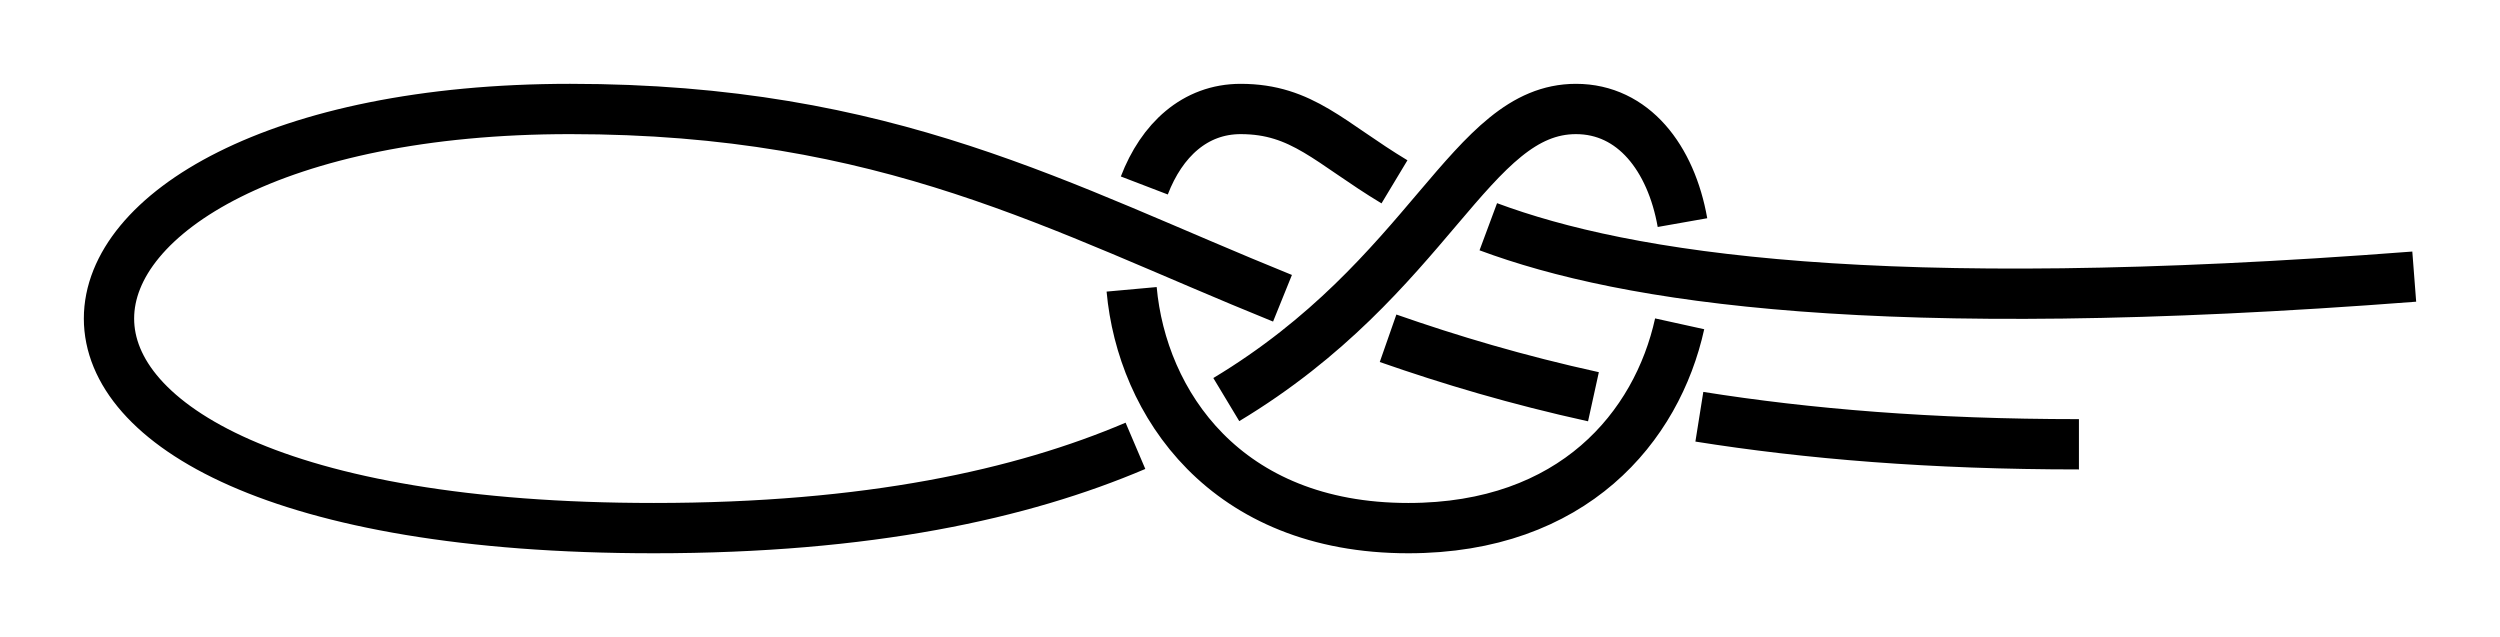 <?xml version="1.0" encoding="UTF-8" standalone="no"?>
<!-- Created with Inkscape (http://www.inkscape.org/) -->

<svg
   xmlns:dc="http://purl.org/dc/elements/1.1/"
   xmlns:cc="http://creativecommons.org/ns#"
   xmlns:rdf="http://www.w3.org/1999/02/22-rdf-syntax-ns#"
   xmlns:svg="http://www.w3.org/2000/svg"
   xmlns="http://www.w3.org/2000/svg"
   xmlns:sodipodi="http://sodipodi.sourceforge.net/DTD/sodipodi-0.dtd"
   xmlns:inkscape="http://www.inkscape.org/namespaces/inkscape"
   width="149.115"
   height="38"
   id="svg2"
   version="1.1"
   inkscape:version="0.91 r13725"
   sodipodi:docname="Fishermans_Bowline.svg"
   inkscape:export-filename="/home/dedandrey/Latex/Булинь/Site/Besedochny.png"
   inkscape:export-xdpi="90"
   inkscape:export-ydpi="90">
  <defs
     id="defs4">
    <inkscape:path-effect
       crossing_points_vector="144.513 | 137.764 | 0 | 0 | 0 | 7 | 0.702 | 6.364 | 1 | 141.508 | 158.669 | 0 | 0 | 1 | 4 | 1.214 | 4.769 | -1 | 156.465 | 170.927 | 0 | 0 | 2 | 9 | 1.586 | 7.122 | 1 | 156.033 | 146.409 | 0 | 0 | 3 | 8 | 4.472 | 6.65 | 1 | 130.406 | 164.302 | 0 | 0 | 5 | 10 | 4.975 | 7.919 | 1 | 112.94 | 149.376 | 0 | 0 | 6 | 11 | 5.728 | 8.35 | 1"
       switcher_size="10"
       add_other_stroke_width="false"
       add_stroke_width="true"
       prop_to_stroke_width="true"
       interruption_width="1"
       is_visible="true"
       id="path-effect4189"
       effect="knot" />
    <inkscape:path-effect
       crossing_points_vector="152.012 | 212.233 | 0 | 0 | 1 | 4 | 0.415 | 2.5 | -1 | 170.577 | 217.523 | 0 | 0 | 0 | 7 | 0.206 | 3.646 | 1 | 139.94 | 207.237 | 0 | 0 | 2 | 9 | 0.584 | 4.636 | 1 | 142.899 | 218.517 | 0 | 0 | 3 | 8 | 2.325 | 4.325 | 1 | 158.277 | 205.52 | 0 | 0 | 5 | 10 | 2.687 | 5.444 | 1 | 172.962 | 209.557 | 0 | 0 | 6 | 11 | 3.429 | 5.683 | 1"
       switcher_size="10"
       add_other_stroke_width="false"
       add_stroke_width="true"
       prop_to_stroke_width="true"
       interruption_width="1"
       is_visible="true"
       id="path-effect4165"
       effect="knot" />
    <inkscape:path-effect
       effect="knot"
       id="path-effect4163"
       is_visible="true"
       interruption_width="1"
       prop_to_stroke_width="true"
       add_stroke_width="true"
       add_other_stroke_width="false"
       switcher_size="10"
       crossing_points_vector="-24.143 | 240.33 | 0 | 0 | 0 | 7 | 0.702 | 6.364 | 1 | -45.048 | 237.324 | 0 | 0 | 1 | 4 | 1.214 | 4.769 | -1 | -57.305 | 252.282 | 0 | 0 | 2 | 9 | 1.586 | 7.122 | 1 | -32.788 | 251.85 | 0 | 0 | 3 | 8 | 4.472 | 6.65 | 1 | -50.681 | 226.223 | 0 | 0 | 5 | 10 | 4.975 | 7.919 | 1 | -35.755 | 208.757 | 0 | 0 | 6 | 11 | 5.728 | 8.35 | 1" />
    <inkscape:path-effect
       effect="knot"
       id="path-effect2985"
       is_visible="true"
       interruption_width="1.5"
       prop_to_stroke_width="true"
       add_stroke_width="true"
       add_other_stroke_width="false"
       switcher_size="25"
       crossing_points_vector="179.332 | 213.343 | 0 | 0 | 2 | 7 | 0.888 | 2.101 | -1 | 187.029 | 168.236 | 0 | 0 | 0 | 10 | 0.436 | 3.826 | 1 | 179.056 | 186.52 | 0 | 0 | 1 | 11 | 0.574 | 4.343 | 1 | 212.514 | 213.336 | 0 | 0 | 4 | 8 | 1.242 | 3.605 | -1 | 202.544 | 192.662 | 0 | 0 | 5 | 9 | 1.834 | 3.69 | -1 | 198.951 | 217.461 | 0 | 0 | 3 | 13 | 1.073 | 4.63 | 1 | 188.644 | 200.684 | 0 | 0 | 6 | 12 | 1.997 | 4.487 | 1" />
    <filter
       id="filter2987"
       inkscape:label="Outline, double"
       inkscape:menu="Morphology"
       inkscape:menu-tooltip="Draws a smooth line inside colorized with the color it overlays"
       style="color-interpolation-filters:sRGB">
      <feGaussianBlur
         id="feGaussianBlur2989"
         stdDeviation="3"
         in="SourceAlpha"
         result="result1" />
      <feComposite
         id="feComposite2991"
         in2="result1"
         operator="arithmetic"
         k2="3.2"
         k1="-1"
         k4="-2"
         result="result3"
         k3="0" />
      <feColorMatrix
         id="feColorMatrix2993"
         values="0 0 0 0 0 0 1 0 0 0 0 0 1 0 0 0 0 0 10 0 "
         result="result2" />
      <feComposite
         id="feComposite2995"
         in2="result2"
         result="fbSourceGraphic"
         in="SourceGraphic"
         operator="out" />
      <feGaussianBlur
         id="feGaussianBlur2997"
         in="fbSourceGraphic"
         stdDeviation="0.5"
         result="result4" />
      <feComposite
         id="feComposite2999"
         in2="result4"
         operator="xor"
         in="result4"
         result="result5" />
      <feBlend
         id="feBlend3001"
         in2="result5"
         result="result6"
         mode="darken"
         in="result5" />
      <feBlend
         id="feBlend3003"
         in2="result6"
         in="result6"
         mode="darken" />
    </filter>
    <marker
       inkscape:stockid="Arrow1Mend"
       orient="auto"
       refY="0"
       refX="0"
       id="Arrow1Mend"
       style="overflow:visible"
       inkscape:isstock="true">
      <path
         id="path4161"
         d="M 0,0 5,-5 -12.5,0 5,5 0,0 Z"
         style="fill:#ff0000;fill-opacity:1;fill-rule:evenodd;stroke:#ff0000;stroke-width:1pt;stroke-opacity:1"
         transform="matrix(-0.4,0,0,-0.4,-4,0)"
         inkscape:connector-curvature="0" />
    </marker>
    <marker
       inkscape:stockid="Arrow1Mend"
       orient="auto"
       refY="0"
       refX="0"
       id="marker4214"
       style="overflow:visible"
       inkscape:isstock="true">
      <path
         id="path4216"
         d="M 0,0 5,-5 -12.5,0 5,5 0,0 Z"
         style="fill:#ff0000;fill-opacity:1;fill-rule:evenodd;stroke:#ff0000;stroke-width:1pt;stroke-opacity:1"
         transform="matrix(-0.4,0,0,-0.4,-4,0)"
         inkscape:connector-curvature="0" />
    </marker>
    <inkscape:path-effect
       effect="knot"
       id="path-effect4197"
       is_visible="true"
       interruption_width="1"
       prop_to_stroke_width="true"
       add_stroke_width="true"
       add_other_stroke_width="true"
       switcher_size="15"
       crossing_points_vector="109.335 | 218.841 | 0 | 0 | 0 | 3 | 0.263 | 2.373 | -1 | 81.894 | 240.003 | 0 | 0 | 1 | 4 | 0.647 | 3.057 | -1 | 75.556 | 264.887 | 0 | 0 | 2 | 5 | 1.376 | 3.236 | 1" />
    <inkscape:path-effect
       crossing_points_vector="111.143 | 287.192 | 0 | 0 | 0 | 10 | 0.32 | 4.701 | 1 | 123.203 | 291.296 | 0 | 0 | 1 | 11 | 0.603 | 5.36 | 1 | 143.42 | 291.445 | 0 | 0 | 2 | 7 | 1.207 | 2.683 | -1 | 147.389 | 272.181 | 0 | 0 | 4 | 8 | 1.676 | 4.214 | -1 | 147.808 | 280.347 | 0 | 0 | 3 | 13 | 1.487 | 5.77 | 1 | 134.465 | 275.208 | 0 | 0 | 5 | 9 | 2.362 | 4.336 | -1 | 136.713 | 283.785 | 0 | 0 | 6 | 12 | 2.529 | 5.62 | 1"
       switcher_size="10"
       add_other_stroke_width="false"
       add_stroke_width="true"
       prop_to_stroke_width="true"
       interruption_width="1"
       is_visible="true"
       id="path-effect4148"
       effect="knot" />
  </defs>
  <sodipodi:namedview
     id="base"
     pagecolor="#ffffff"
     bordercolor="#666666"
     borderopacity="1.0"
     inkscape:pageopacity="0.0"
     inkscape:pageshadow="2"
     inkscape:zoom="5.6568542"
     inkscape:cx="69.200191"
     inkscape:cy="13.958474"
     inkscape:document-units="px"
     inkscape:current-layer="layer2"
     showgrid="true"
     inkscape:window-width="1920"
     inkscape:window-height="1015"
     inkscape:window-x="0"
     inkscape:window-y="0"
     inkscape:window-maximized="1"
     fit-margin-top="5"
     fit-margin-left="5"
     fit-margin-right="5"
     fit-margin-bottom="5"
     inkscape:showpageshadow="false"
     inkscape:snap-nodes="true"
     inkscape:snap-bbox="true"
     inkscape:object-nodes="true">
    <inkscape:grid
       type="xygrid"
       id="grid4161"
       originx="81.5"
       originy="-153.5"
       dotted="false" />
  </sodipodi:namedview>
  <g
     inkscape:groupmode="layer"
     id="layer2"
     inkscape:label="Слой"
     style="display:inline"
     transform="translate(-72.402,-193.219)">
    <path
       inkscape:original-d="m 196.40236,219.71914 c -50,0 -55,-20 -90,-20 -35,0 -40,25 5,25 45,0 45,-25 55,-25 10,0 10,25 -10,25 -20,0 -20,-25 -10,-25 10,0 5,15 70,10"
       inkscape:path-effect="#path-effect4165"
       sodipodi:nodetypes="czzzzzc"
       inkscape:connector-curvature="0"
       id="path4163"
       d="m 196.402,219.719 c -8.806,0 -16.216,-0.62 -22.64,-1.643 m -6.317,-1.193 c -4.536,-0.997 -8.554,-2.195 -12.25,-3.488 m -6.297,-2.386 c -13.326,-5.391 -23.486,-11.29 -42.495,-11.29 -35,0 -40,25 5,25 12.788,0 21.942,-2.019 28.724,-4.909 m 5.419,-2.758 c 12.212,-7.349 14.538,-17.333 20.857,-17.333 3.422,0 5.672,2.927 6.352,6.777 m -0.168,6.037 c -1.353,6.143 -6.352,12.186 -16.184,12.186 -10.932,0 -15.889,-7.47 -16.503,-14.243 m 0.756,-6.194 c 1.037,-2.704 3.02,-4.563 5.747,-4.563 3.678,0 5.326,2.029 9.174,4.345 m 5.596,2.679 c 8.214,3.054 23.25,5.435 55.229,2.975"
       style="fill:none;fill-rule:evenodd;stroke:#000000;stroke-width:3;stroke-linecap:butt;stroke-linejoin:miter;stroke-miterlimit:4;stroke-dasharray:none;stroke-opacity:1" />
  </g>
</svg>
